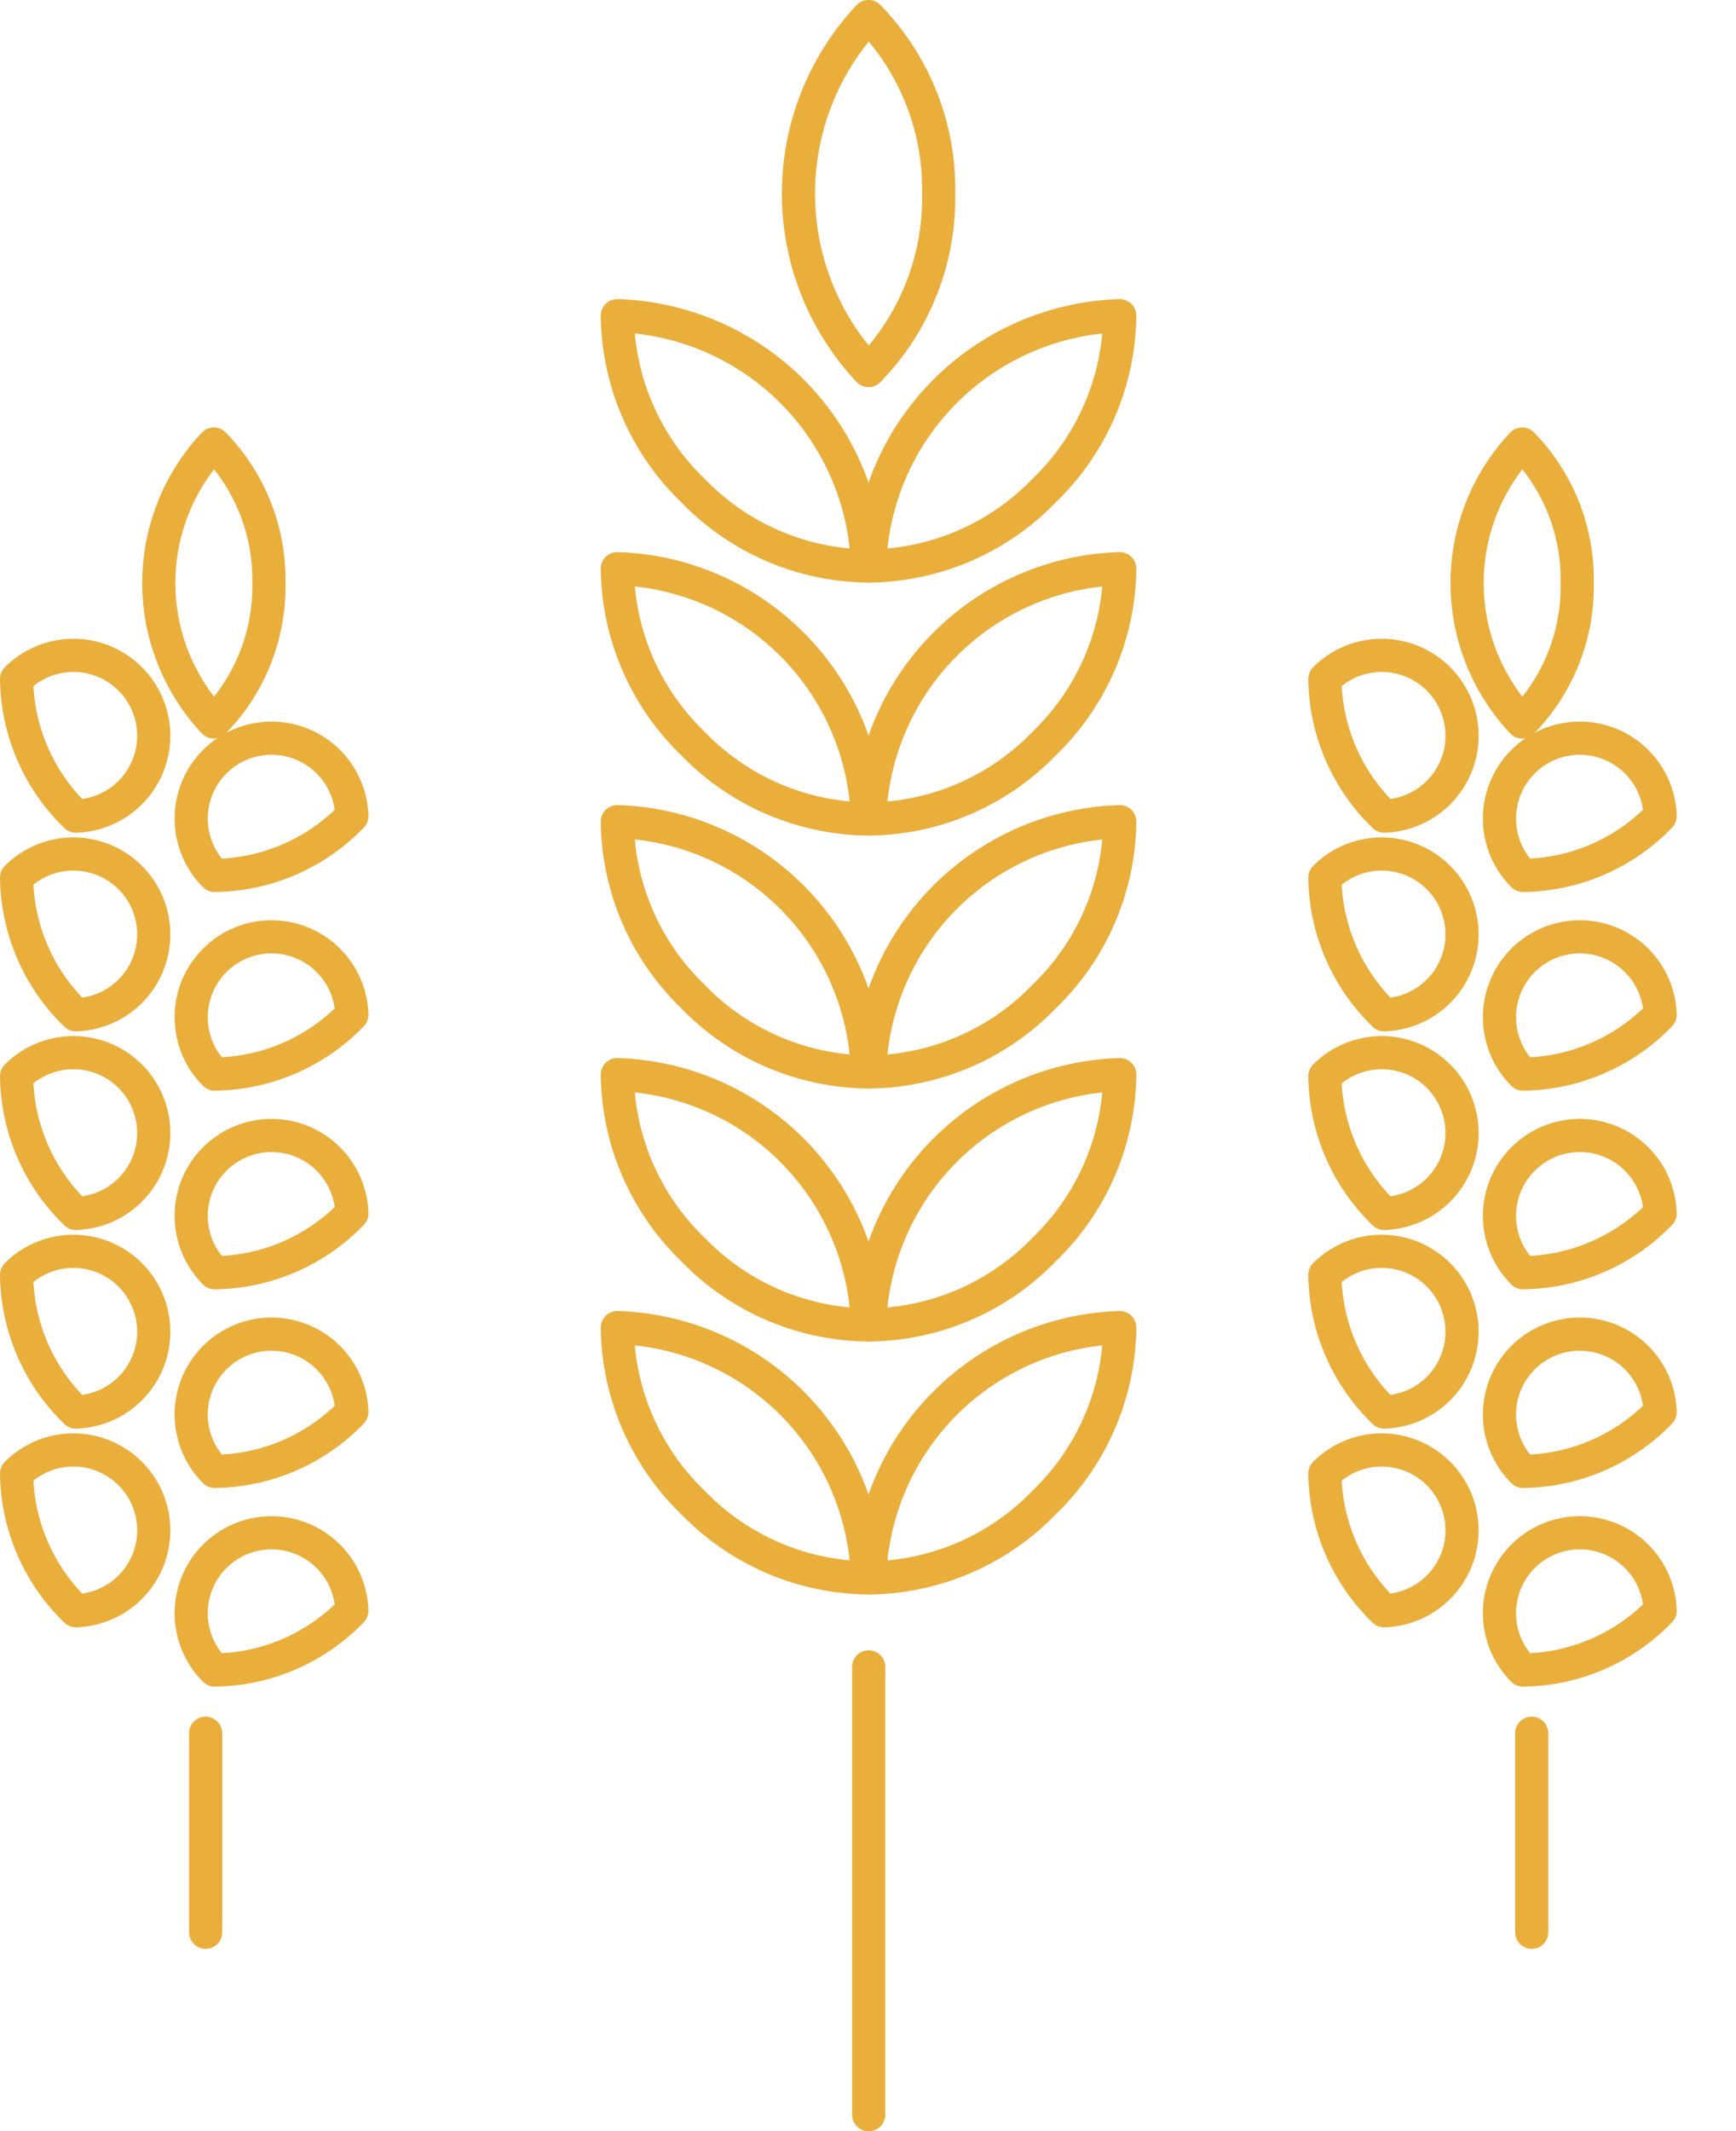 <svg xmlns="http://www.w3.org/2000/svg" width="104.729" height="128.5" viewBox="0 0 104.729 128.5"><defs><style>.a{fill:none;stroke:#eaae3b;stroke-linecap:round;stroke-linejoin:round;stroke-width:2px;}</style></defs><title>screen_3_icon_natural</title><path class="a" d="M1370.391,4730.079a14.879,14.879,0,0,0,10.534,4.554,15.575,15.575,0,0,0-15.089-15.089A14.879,14.879,0,0,0,1370.391,4730.079Z" transform="translate(-1328.594 -4639.5)"/><path class="a" d="M1391.593,4730.079a14.879,14.879,0,0,0,4.554-10.534,15.575,15.575,0,0,0-15.089,15.089A14.879,14.879,0,0,0,1391.593,4730.079Z" transform="translate(-1328.594 -4639.5)"/><path class="a" d="M1370.391,4714.827a14.879,14.879,0,0,0,10.534,4.554,15.575,15.575,0,0,0-15.089-15.089A14.879,14.879,0,0,0,1370.391,4714.827Z" transform="translate(-1328.594 -4639.5)"/><path class="a" d="M1391.593,4714.827a14.879,14.879,0,0,0,4.554-10.534,15.575,15.575,0,0,0-15.089,15.089A14.879,14.879,0,0,0,1391.593,4714.827Z" transform="translate(-1328.594 -4639.5)"/><path class="a" d="M1370.391,4699.574a14.879,14.879,0,0,0,10.534,4.554,15.575,15.575,0,0,0-15.089-15.089A14.879,14.879,0,0,0,1370.391,4699.574Z" transform="translate(-1328.594 -4639.5)"/><path class="a" d="M1391.593,4699.574a14.879,14.879,0,0,0,4.554-10.534,15.575,15.575,0,0,0-15.089,15.089A14.879,14.879,0,0,0,1391.593,4699.574Z" transform="translate(-1328.594 -4639.5)"/><path class="a" d="M1370.391,4684.322a14.879,14.879,0,0,0,10.534,4.554,15.575,15.575,0,0,0-15.089-15.089A14.879,14.879,0,0,0,1370.391,4684.322Z" transform="translate(-1328.594 -4639.5)"/><path class="a" d="M1391.593,4684.322a14.879,14.879,0,0,0,4.554-10.534,15.575,15.575,0,0,0-15.089,15.089A14.879,14.879,0,0,0,1391.593,4684.322Z" transform="translate(-1328.594 -4639.5)"/><path class="a" d="M1370.391,4669.069a14.879,14.879,0,0,0,10.534,4.554,15.575,15.575,0,0,0-15.089-15.089A14.879,14.879,0,0,0,1370.391,4669.069Z" transform="translate(-1328.594 -4639.5)"/><path class="a" d="M1391.593,4669.069a14.879,14.879,0,0,0,4.554-10.534,15.575,15.575,0,0,0-15.089,15.089A14.879,14.879,0,0,0,1391.593,4669.069Z" transform="translate(-1328.594 -4639.5)"/><path class="a" d="M1385.22,4651.169a14.879,14.879,0,0,0-4.228-10.669,15.575,15.575,0,0,0,0,21.338A14.879,14.879,0,0,0,1385.22,4651.169Z" transform="translate(-1328.594 -4639.5)"/><line class="a" x1="52.406" y1="100.5" x2="52.406" y2="127.5"/><path class="a" d="M1412.097,4736.613a4.847,4.847,0,1,0-3.576-8.272A11.684,11.684,0,0,0,1412.097,4736.613Z" transform="translate(-1328.594 -4639.5)"/><path class="a" d="M1428.746,4736.613a4.847,4.847,0,1,0-8.272,3.576A11.684,11.684,0,0,0,1428.746,4736.613Z" transform="translate(-1328.594 -4639.5)"/><path class="a" d="M1412.097,4724.636a4.847,4.847,0,1,0-3.576-8.272A11.684,11.684,0,0,0,1412.097,4724.636Z" transform="translate(-1328.594 -4639.5)"/><path class="a" d="M1428.746,4724.636a4.847,4.847,0,1,0-8.272,3.576A11.684,11.684,0,0,0,1428.746,4724.636Z" transform="translate(-1328.594 -4639.5)"/><path class="a" d="M1412.097,4712.659a4.847,4.847,0,1,0-3.576-8.272A11.684,11.684,0,0,0,1412.097,4712.659Z" transform="translate(-1328.594 -4639.5)"/><path class="a" d="M1428.746,4712.659a4.847,4.847,0,1,0-8.272,3.576A11.684,11.684,0,0,0,1428.746,4712.659Z" transform="translate(-1328.594 -4639.5)"/><path class="a" d="M1412.097,4700.682a4.847,4.847,0,1,0-3.576-8.272A11.684,11.684,0,0,0,1412.097,4700.682Z" transform="translate(-1328.594 -4639.5)"/><path class="a" d="M1428.746,4700.682a4.847,4.847,0,1,0-8.272,3.576A11.684,11.684,0,0,0,1428.746,4700.682Z" transform="translate(-1328.594 -4639.5)"/><path class="a" d="M1412.097,4688.705a4.847,4.847,0,1,0-3.576-8.272A11.684,11.684,0,0,0,1412.097,4688.705Z" transform="translate(-1328.594 -4639.5)"/><path class="a" d="M1428.746,4688.705a4.847,4.847,0,1,0-8.272,3.576A11.684,11.684,0,0,0,1428.746,4688.705Z" transform="translate(-1328.594 -4639.5)"/><path class="a" d="M1423.742,4674.65a11.684,11.684,0,0,0-3.32-8.378,12.23,12.23,0,0,0,0,16.756A11.684,11.684,0,0,0,1423.742,4674.65Z" transform="translate(-1328.594 -4639.5)"/><line class="a" x1="92.406" y1="104.5" x2="92.406" y2="116.5"/><path class="a" d="M1333.171,4736.613a4.847,4.847,0,1,0-3.576-8.272A11.684,11.684,0,0,0,1333.171,4736.613Z" transform="translate(-1328.594 -4639.5)"/><path class="a" d="M1349.82,4736.613a4.847,4.847,0,1,0-8.272,3.576A11.684,11.684,0,0,0,1349.82,4736.613Z" transform="translate(-1328.594 -4639.5)"/><path class="a" d="M1333.171,4724.636a4.847,4.847,0,1,0-3.576-8.272A11.684,11.684,0,0,0,1333.171,4724.636Z" transform="translate(-1328.594 -4639.5)"/><path class="a" d="M1349.82,4724.636a4.847,4.847,0,1,0-8.272,3.576A11.684,11.684,0,0,0,1349.82,4724.636Z" transform="translate(-1328.594 -4639.5)"/><path class="a" d="M1333.171,4712.659a4.847,4.847,0,1,0-3.576-8.272A11.684,11.684,0,0,0,1333.171,4712.659Z" transform="translate(-1328.594 -4639.5)"/><path class="a" d="M1349.82,4712.659a4.847,4.847,0,1,0-8.272,3.576A11.684,11.684,0,0,0,1349.82,4712.659Z" transform="translate(-1328.594 -4639.5)"/><path class="a" d="M1333.171,4700.682a4.847,4.847,0,1,0-3.576-8.272A11.684,11.684,0,0,0,1333.171,4700.682Z" transform="translate(-1328.594 -4639.5)"/><path class="a" d="M1349.82,4700.682a4.847,4.847,0,1,0-8.272,3.576A11.684,11.684,0,0,0,1349.82,4700.682Z" transform="translate(-1328.594 -4639.5)"/><path class="a" d="M1333.171,4688.705a4.847,4.847,0,1,0-3.576-8.272A11.684,11.684,0,0,0,1333.171,4688.705Z" transform="translate(-1328.594 -4639.5)"/><path class="a" d="M1349.82,4688.705a4.847,4.847,0,1,0-8.272,3.576A11.684,11.684,0,0,0,1349.82,4688.705Z" transform="translate(-1328.594 -4639.5)"/><path class="a" d="M1344.815,4674.65a11.684,11.684,0,0,0-3.32-8.378,12.23,12.23,0,0,0,0,16.756A11.684,11.684,0,0,0,1344.815,4674.65Z" transform="translate(-1328.594 -4639.5)"/><line class="a" x1="12.406" y1="104.5" x2="12.406" y2="116.5"/></svg>